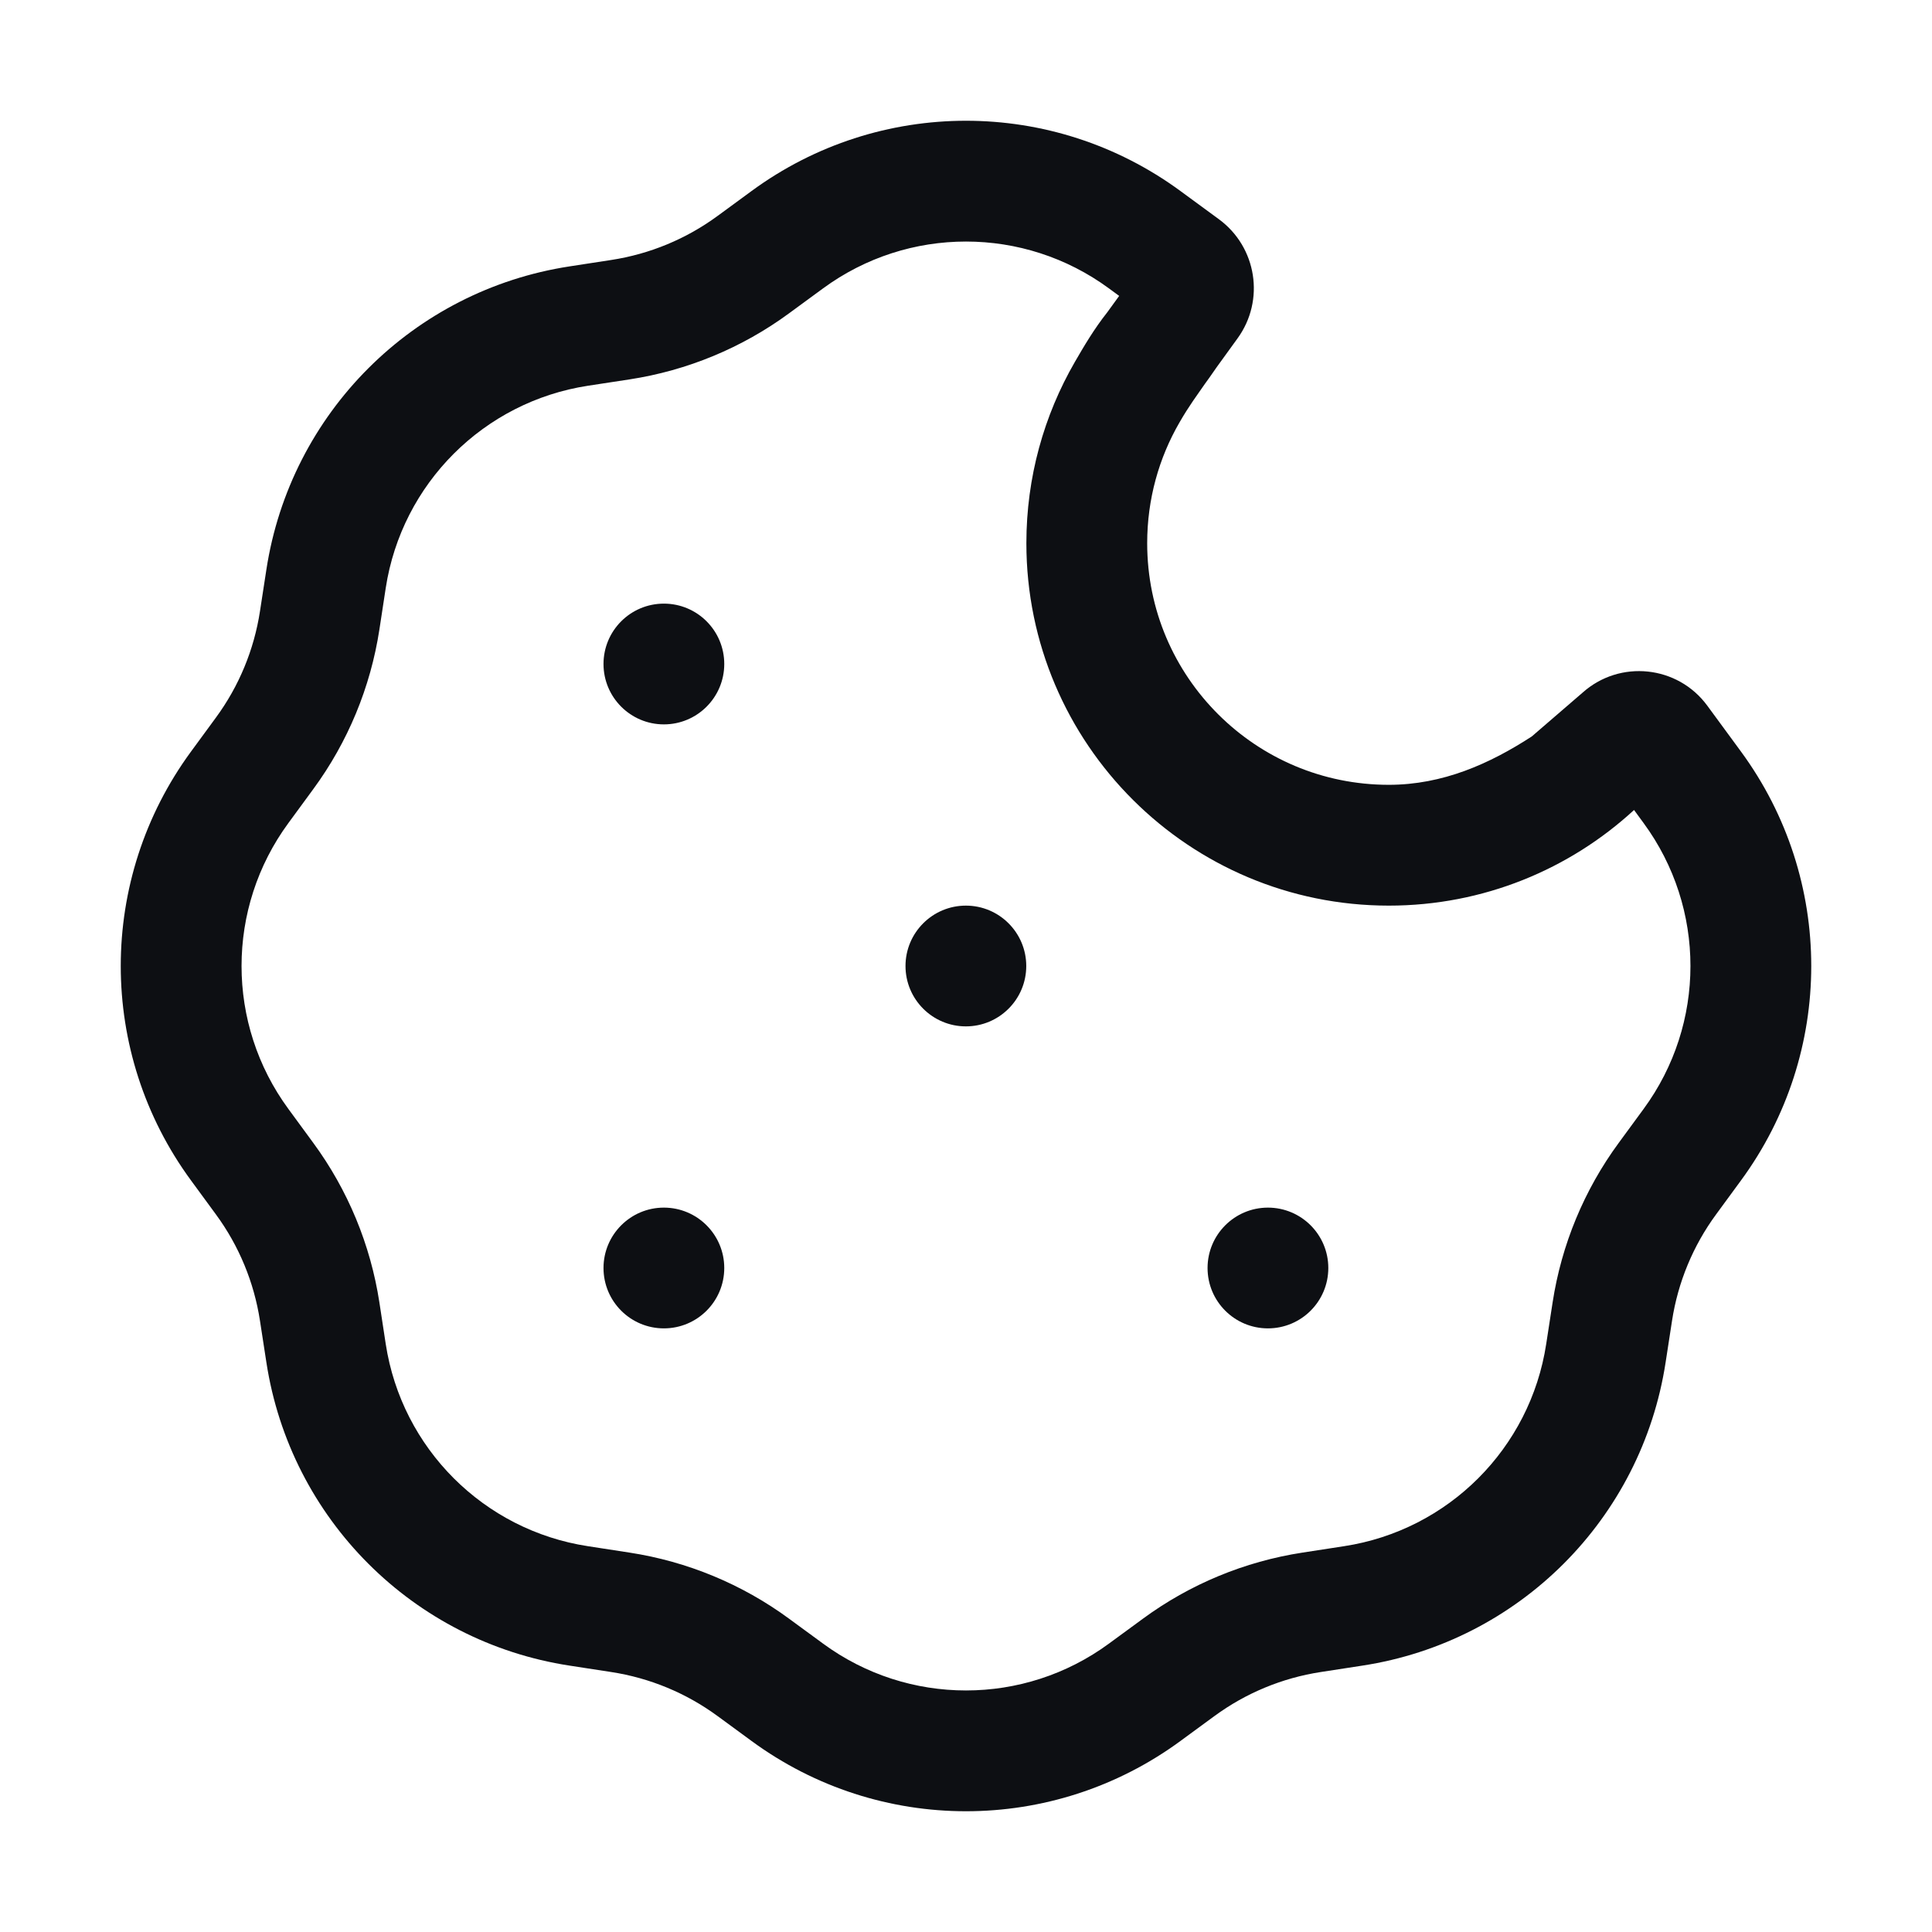<svg width="32" height="32" viewBox="0 0 32 32" fill="none" xmlns="http://www.w3.org/2000/svg">
<path d="M28.836 12.448C30.388 14.562 30.388 17.438 28.836 19.552L28.424 20.114C28.042 20.634 27.792 21.238 27.694 21.876L27.588 22.564C27.191 25.157 25.157 27.191 22.564 27.588L21.876 27.694C21.238 27.792 20.634 28.042 20.114 28.424L19.552 28.836C17.438 30.388 14.562 30.388 12.448 28.836L11.886 28.424C11.366 28.042 10.762 27.792 10.124 27.694L9.435 27.588C6.843 27.191 4.809 25.157 4.412 22.564L4.306 21.876C4.208 21.238 3.958 20.634 3.576 20.114L3.164 19.552C1.612 17.438 1.612 14.562 3.164 12.448L3.576 11.886C3.958 11.366 4.208 10.762 4.306 10.124L4.412 9.435C4.809 6.843 6.843 4.809 9.435 4.412L10.124 4.306C10.762 4.208 11.366 3.958 11.886 3.576L12.448 3.164C14.562 1.612 17.438 1.612 19.552 3.164L20.19 3.632C20.817 4.093 20.955 4.974 20.498 5.604L20.152 6.082L20.032 6.254L19.962 6.351C19.826 6.548 19.694 6.722 19.536 6.997C19.196 7.584 19.001 8.266 19.001 8.997C19.001 10.106 19.45 11.107 20.179 11.833C20.904 12.555 21.901 12.999 23.003 12.999C23.895 12.999 24.672 12.652 25.371 12.198L26.213 11.472C26.83 10.921 27.788 11.021 28.278 11.688L28.836 12.448ZM27.223 18.368C28.258 16.959 28.258 15.041 27.223 13.632L27.065 13.416C25.997 14.399 24.569 15 23.003 15C21.35 15 19.852 14.331 18.768 13.251C17.677 12.165 17 10.659 17 8.997C17 7.905 17.292 6.879 17.803 5.995C17.949 5.743 18.12 5.45 18.339 5.174L18.537 4.901L18.368 4.777C16.959 3.742 15.041 3.742 13.632 4.777L13.07 5.189C12.29 5.762 11.384 6.137 10.427 6.284L9.739 6.389C8.011 6.654 6.654 8.011 6.389 9.739L6.284 10.427C6.137 11.384 5.762 12.29 5.189 13.07L4.777 13.632C3.742 15.041 3.742 16.959 4.777 18.368L5.189 18.93C5.762 19.71 6.137 20.616 6.284 21.573L6.389 22.261C6.654 23.989 8.011 25.346 9.739 25.61L10.427 25.716C11.384 25.863 12.29 26.238 13.07 26.811L13.632 27.223C15.041 28.258 16.959 28.258 18.368 27.223L18.93 26.811C19.71 26.238 20.616 25.863 21.573 25.716L22.261 25.61C23.989 25.346 25.346 23.989 25.61 22.261L25.716 21.573C25.863 20.616 26.238 19.71 26.811 18.93L27.223 18.368Z" fill="#0D0F13"/>
<path d="M10.996 9.998C11.548 9.998 11.996 10.445 11.996 10.998C11.996 11.55 11.548 11.998 10.996 11.998C10.444 11.998 9.996 11.55 9.996 10.998C9.996 10.445 10.444 9.998 10.996 9.998Z" fill="#0D0F13"/>
<path d="M15.998 17C16.55 17 16.998 16.552 16.998 16C16.998 15.448 16.55 15 15.998 15C15.446 15 14.998 15.448 14.998 16C14.998 16.552 15.446 17 15.998 17Z" fill="#0D0F13"/>
<path d="M21.001 22.002C21.553 22.002 22.001 21.555 22.001 21.002C22.001 20.45 21.553 20.002 21.001 20.002C20.449 20.002 20.001 20.45 20.001 21.002C20.001 21.555 20.449 22.002 21.001 22.002Z" fill="#0D0F13"/>
<path d="M10.996 22.002C11.548 22.002 11.996 21.555 11.996 21.002C11.996 20.45 11.548 20.002 10.996 20.002C10.444 20.002 9.996 20.45 9.996 21.002C9.996 21.555 10.444 22.002 10.996 22.002Z" fill="#0D0F13"/>
</svg>
